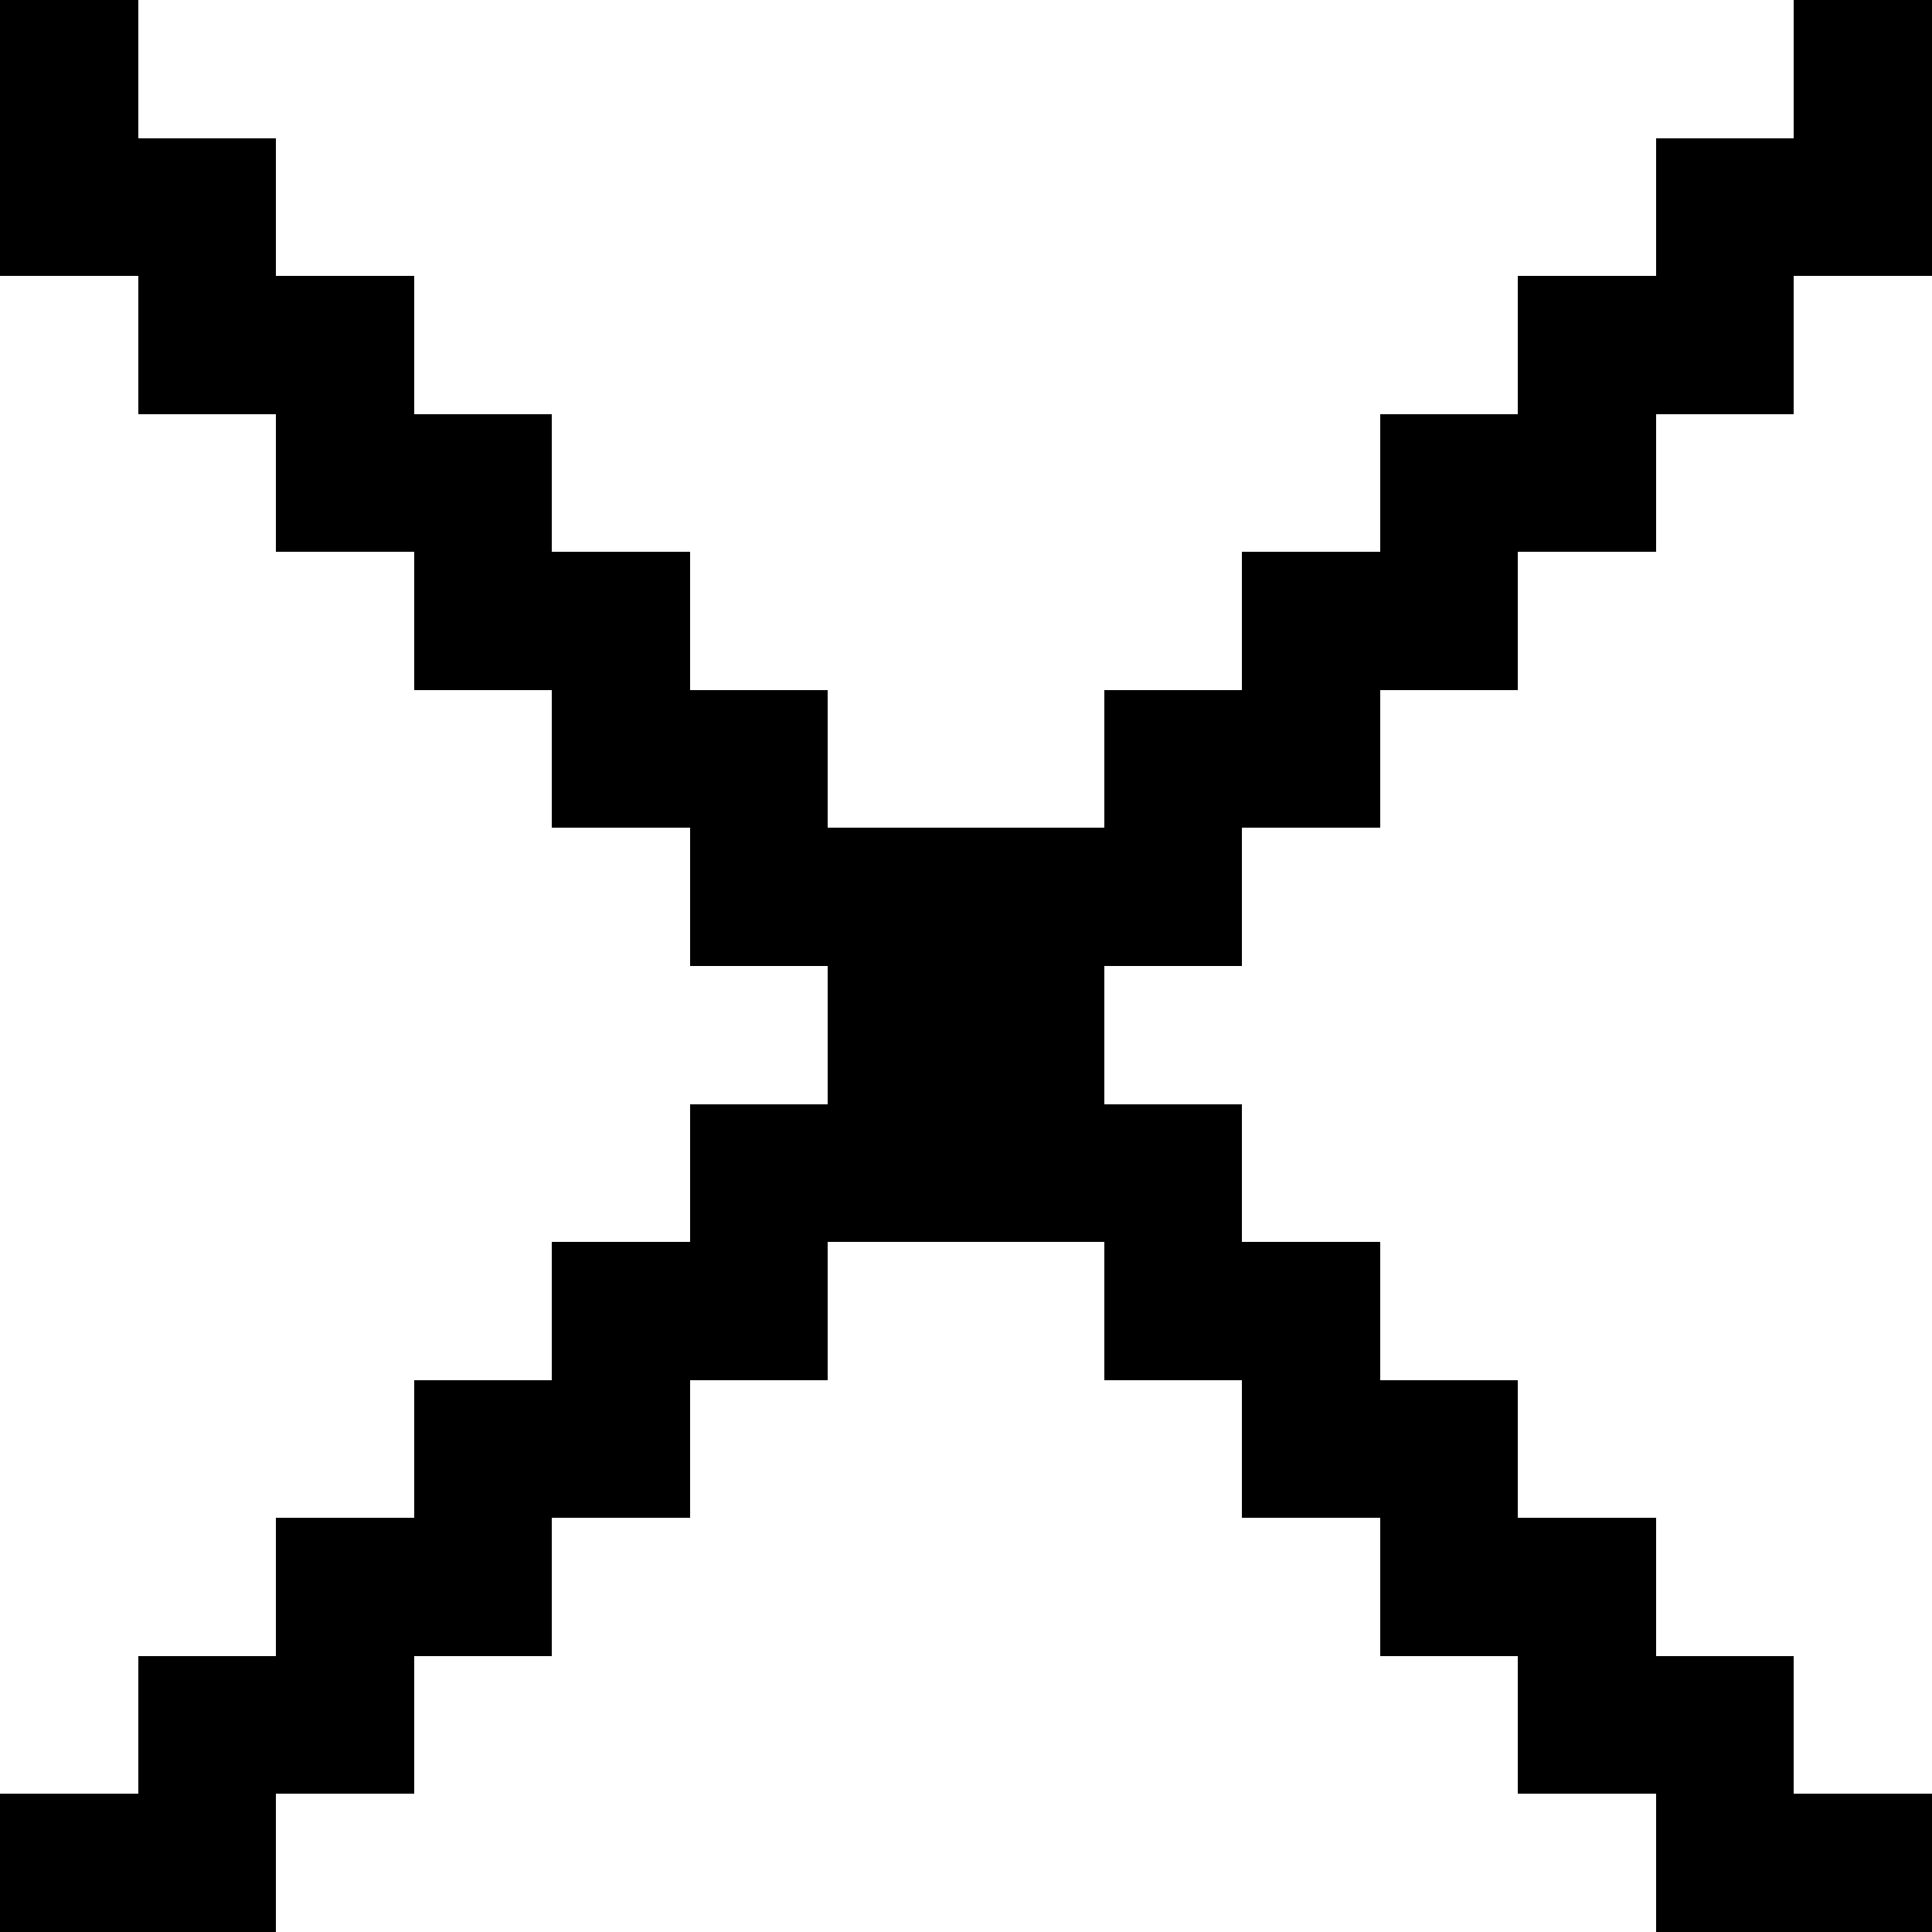 <?xml version="1.0" encoding="UTF-8" ?>
<svg version="1.1" width="14" height="14" xmlns="http://www.w3.org/2000/svg" shape-rendering="crispEdges">
<rect x="0" y="0" width="1" height="1" fill="#000000" />
<rect x="13" y="0" width="1" height="1" fill="#000000" />
<rect x="0" y="1" width="1" height="1" fill="#000000" />
<rect x="1" y="1" width="1" height="1" fill="#000000" />
<rect x="12" y="1" width="1" height="1" fill="#000000" />
<rect x="13" y="1" width="1" height="1" fill="#000000" />
<rect x="1" y="2" width="1" height="1" fill="#000000" />
<rect x="2" y="2" width="1" height="1" fill="#000000" />
<rect x="11" y="2" width="1" height="1" fill="#000000" />
<rect x="12" y="2" width="1" height="1" fill="#000000" />
<rect x="2" y="3" width="1" height="1" fill="#000000" />
<rect x="3" y="3" width="1" height="1" fill="#000000" />
<rect x="10" y="3" width="1" height="1" fill="#000000" />
<rect x="11" y="3" width="1" height="1" fill="#000000" />
<rect x="3" y="4" width="1" height="1" fill="#000000" />
<rect x="4" y="4" width="1" height="1" fill="#000000" />
<rect x="9" y="4" width="1" height="1" fill="#000000" />
<rect x="10" y="4" width="1" height="1" fill="#000000" />
<rect x="4" y="5" width="1" height="1" fill="#000000" />
<rect x="5" y="5" width="1" height="1" fill="#000000" />
<rect x="8" y="5" width="1" height="1" fill="#000000" />
<rect x="9" y="5" width="1" height="1" fill="#000000" />
<rect x="5" y="6" width="1" height="1" fill="#000000" />
<rect x="6" y="6" width="1" height="1" fill="#000000" />
<rect x="7" y="6" width="1" height="1" fill="#000000" />
<rect x="8" y="6" width="1" height="1" fill="#000000" />
<rect x="6" y="7" width="1" height="1" fill="#000000" />
<rect x="7" y="7" width="1" height="1" fill="#000000" />
<rect x="5" y="8" width="1" height="1" fill="#000000" />
<rect x="6" y="8" width="1" height="1" fill="#000000" />
<rect x="7" y="8" width="1" height="1" fill="#000000" />
<rect x="8" y="8" width="1" height="1" fill="#000000" />
<rect x="4" y="9" width="1" height="1" fill="#000000" />
<rect x="5" y="9" width="1" height="1" fill="#000000" />
<rect x="8" y="9" width="1" height="1" fill="#000000" />
<rect x="9" y="9" width="1" height="1" fill="#000000" />
<rect x="3" y="10" width="1" height="1" fill="#000000" />
<rect x="4" y="10" width="1" height="1" fill="#000000" />
<rect x="9" y="10" width="1" height="1" fill="#000000" />
<rect x="10" y="10" width="1" height="1" fill="#000000" />
<rect x="2" y="11" width="1" height="1" fill="#000000" />
<rect x="3" y="11" width="1" height="1" fill="#000000" />
<rect x="10" y="11" width="1" height="1" fill="#000000" />
<rect x="11" y="11" width="1" height="1" fill="#000000" />
<rect x="1" y="12" width="1" height="1" fill="#000000" />
<rect x="2" y="12" width="1" height="1" fill="#000000" />
<rect x="11" y="12" width="1" height="1" fill="#000000" />
<rect x="12" y="12" width="1" height="1" fill="#000000" />
<rect x="0" y="13" width="1" height="1" fill="#000000" />
<rect x="1" y="13" width="1" height="1" fill="#000000" />
<rect x="12" y="13" width="1" height="1" fill="#000000" />
<rect x="13" y="13" width="1" height="1" fill="#000000" />
</svg>